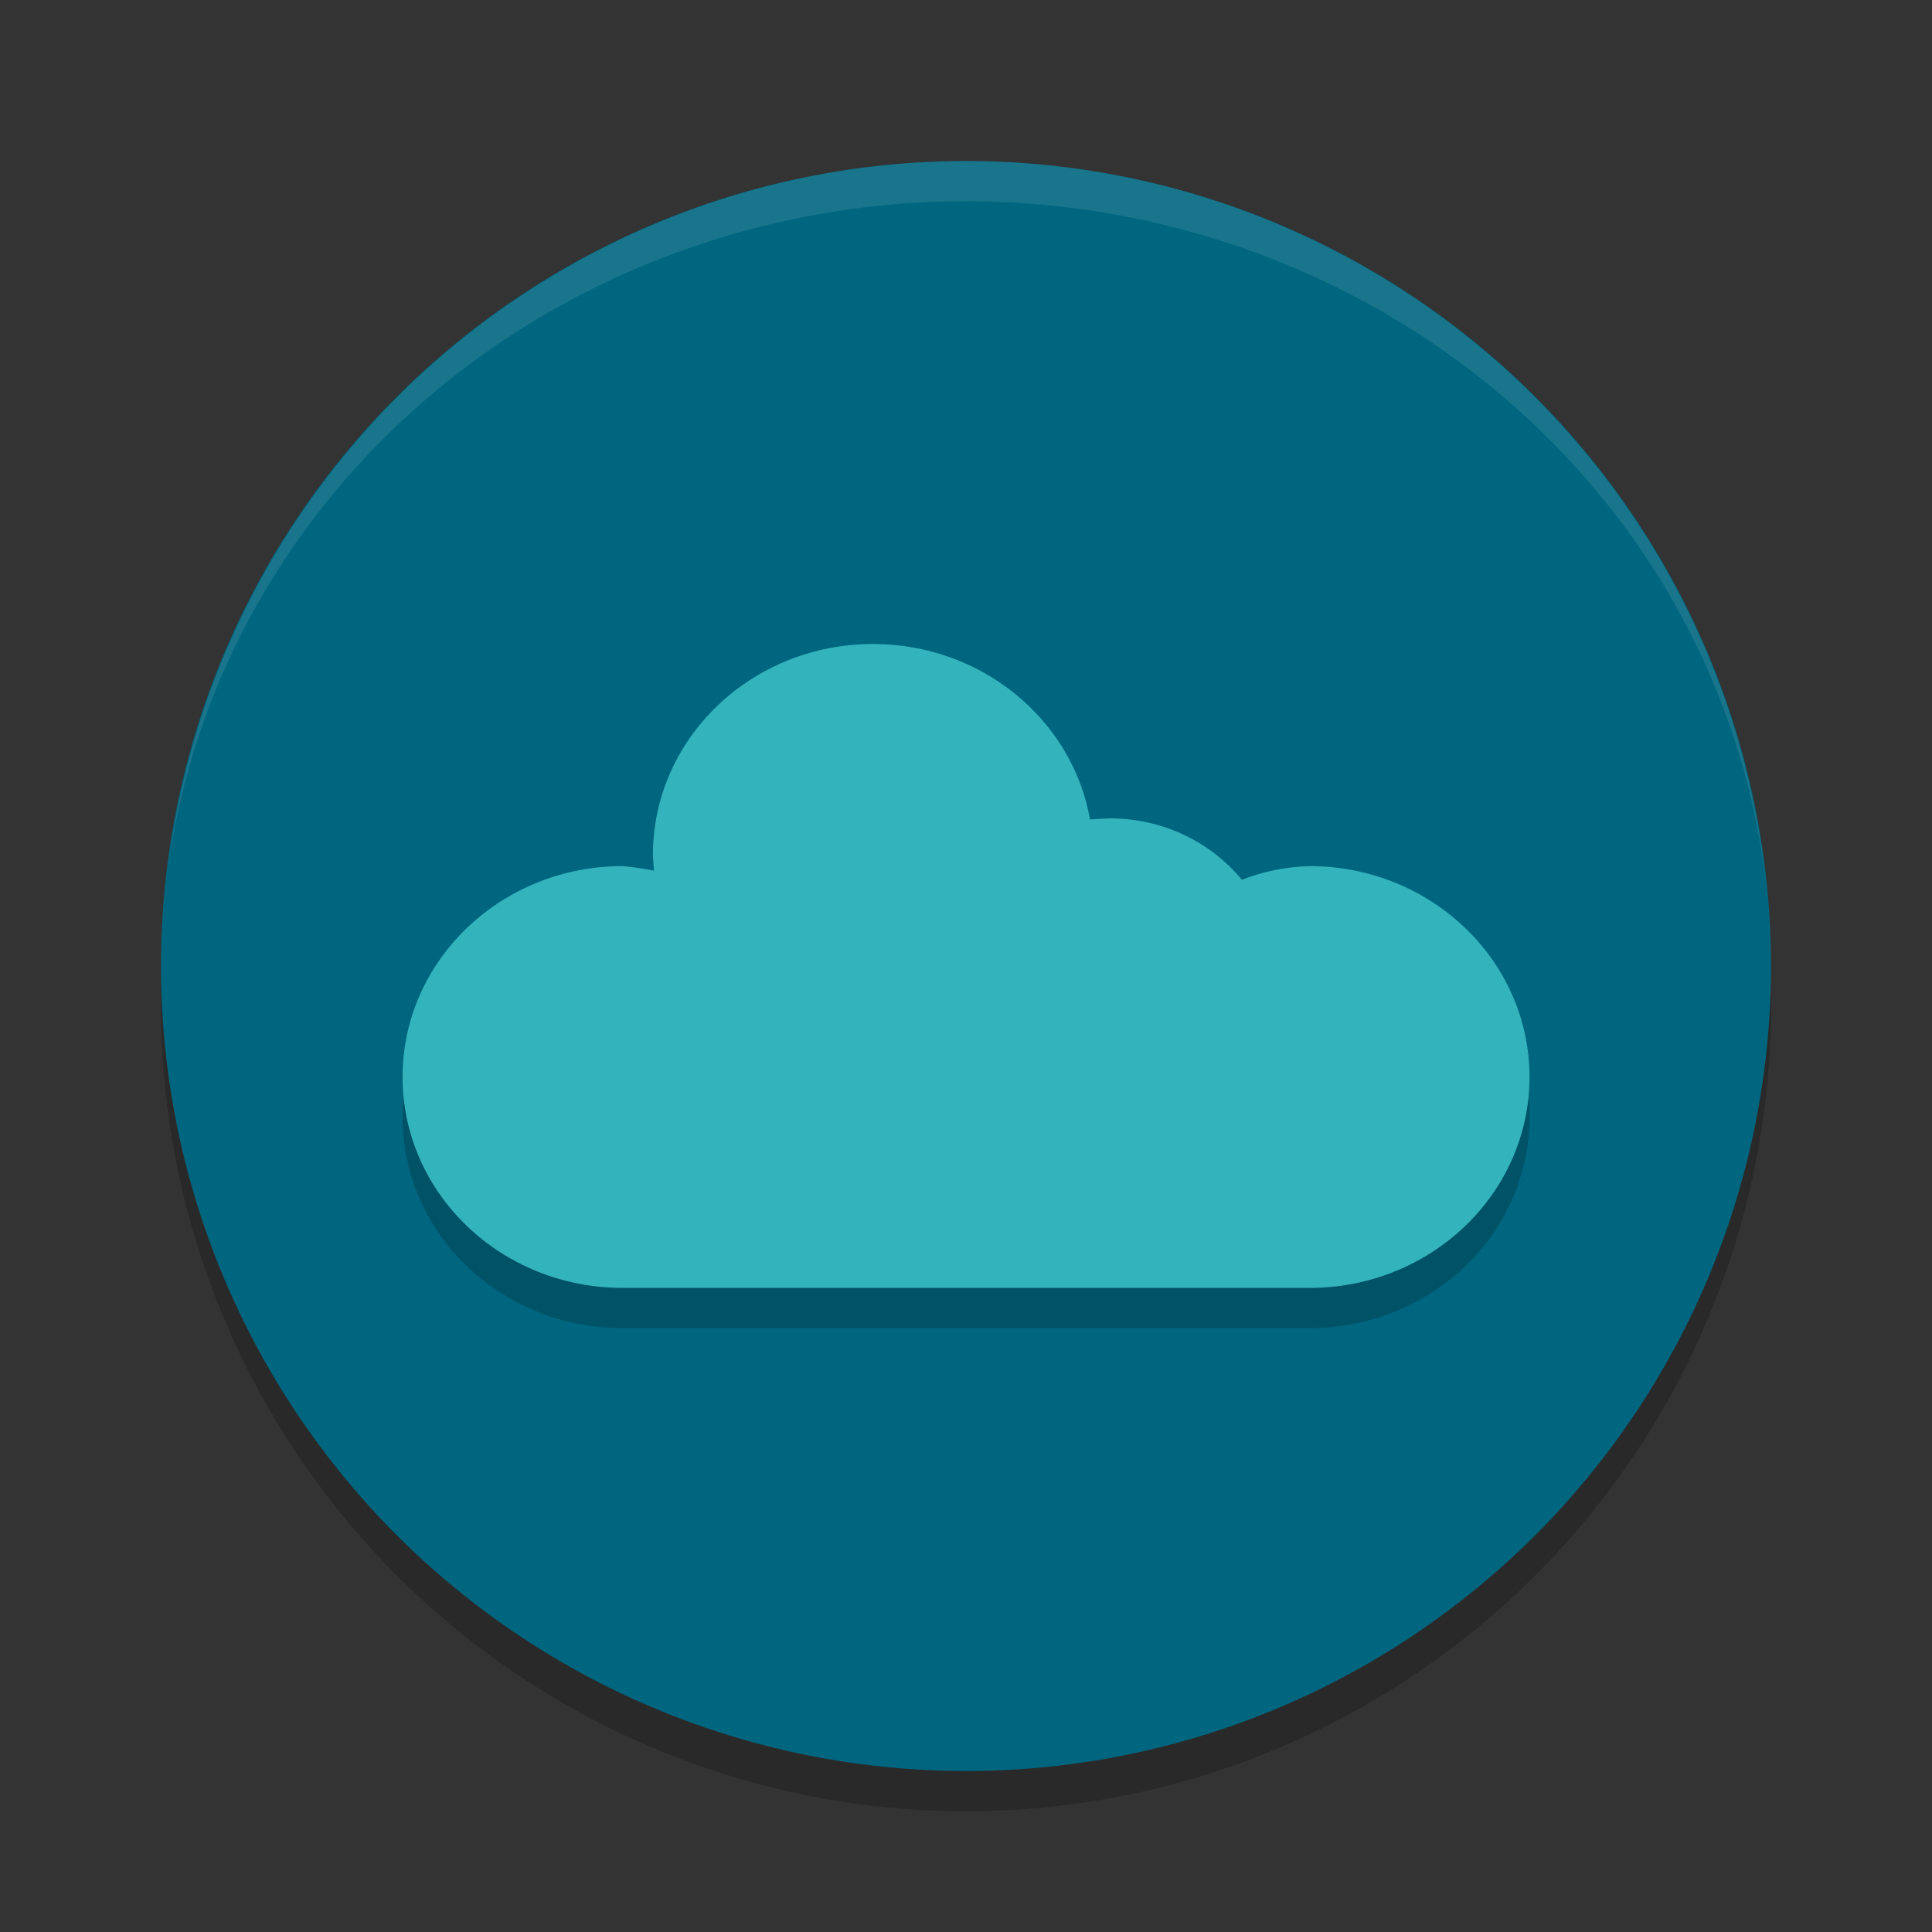 <?xml version="1.0" encoding="UTF-8" standalone="no"?>
<svg xmlns="http://www.w3.org/2000/svg" height="24" width="24" version="1.1" viewBox="0 0 24 24">
 <rect x="0" y="0" width="24" height="24" fill="#333333" stroke="none"/>
 <circle cy="12.5" cx="12" r="10" style="opacity:.2"/>
 <circle cx="12" style="fill:#006680" r="10" cy="12"/>
 <path d="m10.845 8.5c-1.51 0-2.734 1.173-2.734 2.62 0.002 0.066 0.007 0.131 0.015 0.195-0.124-0.024-0.255-0.043-0.391-0.056-1.51 0-2.734 1.173-2.734 2.62s1.224 2.62 2.734 2.62h8.531c1.51 0 2.734-1.173 2.734-2.62s-1.224-2.62-2.734-2.62c-0.301 0.009-0.582 0.069-0.839 0.17-0.383-0.465-0.976-0.763-1.642-0.763-0.085 0.004-0.166 0.007-0.244 0.014-0.219-1.237-1.343-2.18-2.696-2.18z" style="opacity:.2"/>
 <path d="m10.845 8c-1.51 0-2.734 1.173-2.734 2.62 0.002 0.066 0.007 0.131 0.015 0.195-0.124-0.024-0.255-0.043-0.391-0.056-1.51 0-2.734 1.173-2.734 2.62s1.224 2.62 2.734 2.62h8.531c1.51 0 2.734-1.173 2.734-2.62s-1.224-2.62-2.734-2.62c-0.301 0.009-0.582 0.069-0.839 0.17-0.383-0.465-0.976-0.763-1.642-0.763-0.085 0.004-0.166 0.007-0.244 0.014-0.219-1.237-1.343-2.18-2.696-2.18z" style="fill:#33b3bc"/>
 <path d="m12 2a10 10 0 0 0 -9.93 8.926 10 9.5 0 0 1 9.93 -8.426 10 9.5 0 0 1 9.961 8.724 10 10 0 0 0 -9.961 -9.224zm9.961 9.224a10 10 0 0 1 0.039 0.776 10 9.5 0 0 0 -0.039 -0.776zm-19.891-0.298a10 9.5 0 0 0 -0.024 0.196 10 10 0 0 1 0.024 -0.196zm-0.024 0.196a10 10 0 0 0 -0.046 0.878 10 9.5 0 0 1 0.046 -0.878z" style="opacity:.1;fill:#ffffff"/>
</svg>
